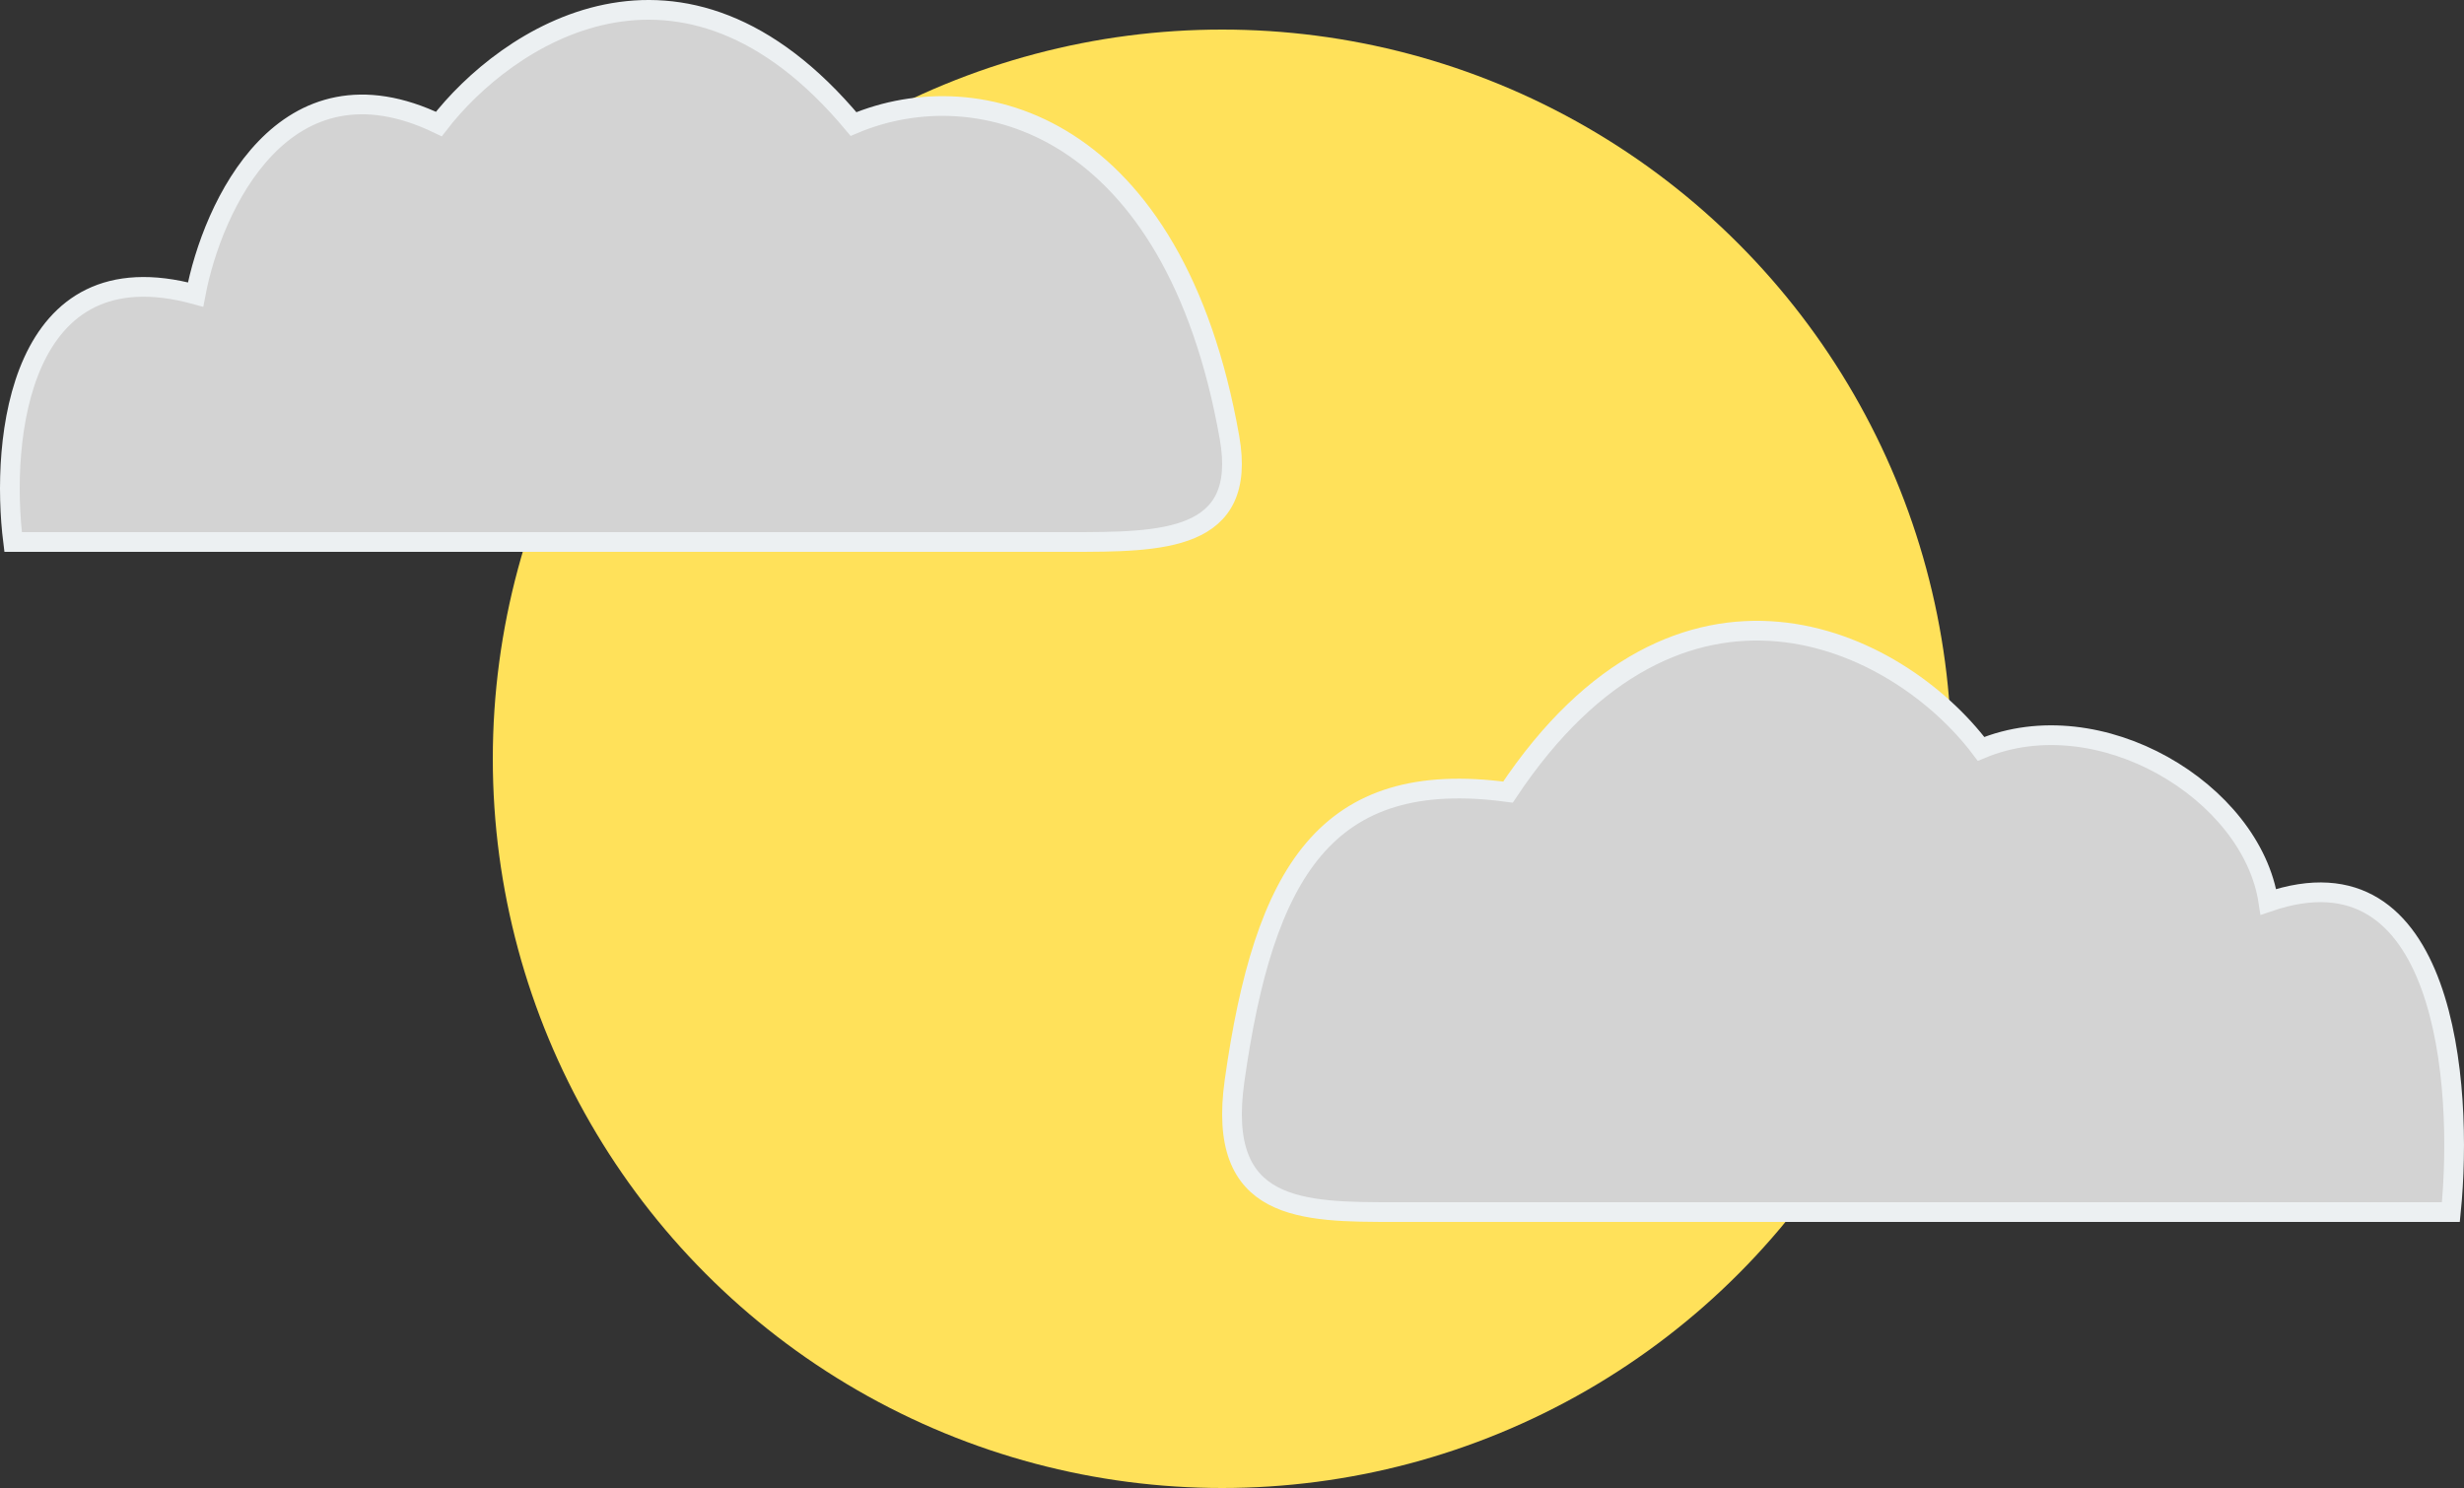 <svg width="250" height="151" viewBox="0 0 250 151" fill="none" xmlns="http://www.w3.org/2000/svg">
<rect x="0" y="0" width="250" height="151" fill="#333333" stroke="none"/>
<circle cx="124" cy="77" r="74" fill="#FFE15A"/>
<path d="M1.332 55H108.477C117.902 55 126.615 55 124.745 44.397C119.135 12.586 99.314 7.192 86.599 12.586C69.096 -8.397 51.257 3.843 44.526 12.586C28.819 4.996 21.526 20.957 19.844 29.887C1.892 24.976 0.023 44.583 1.332 55Z" fill="#D3D3D3" stroke="#ECF0F2" stroke-width="2"/>
<path d="M248.668 123H141.523C132.098 123 123.385 123 125.255 109.709C128.235 88.53 134.5 77.875 153 80.382C170.503 54.08 192.5 64.714 201 75.995C213 70.981 228.474 80.329 230.156 91.521C248.108 85.365 249.977 109.942 248.668 123Z" fill="#D3D3D3" stroke="#ECF0F2" stroke-width="2"/>
</svg>
